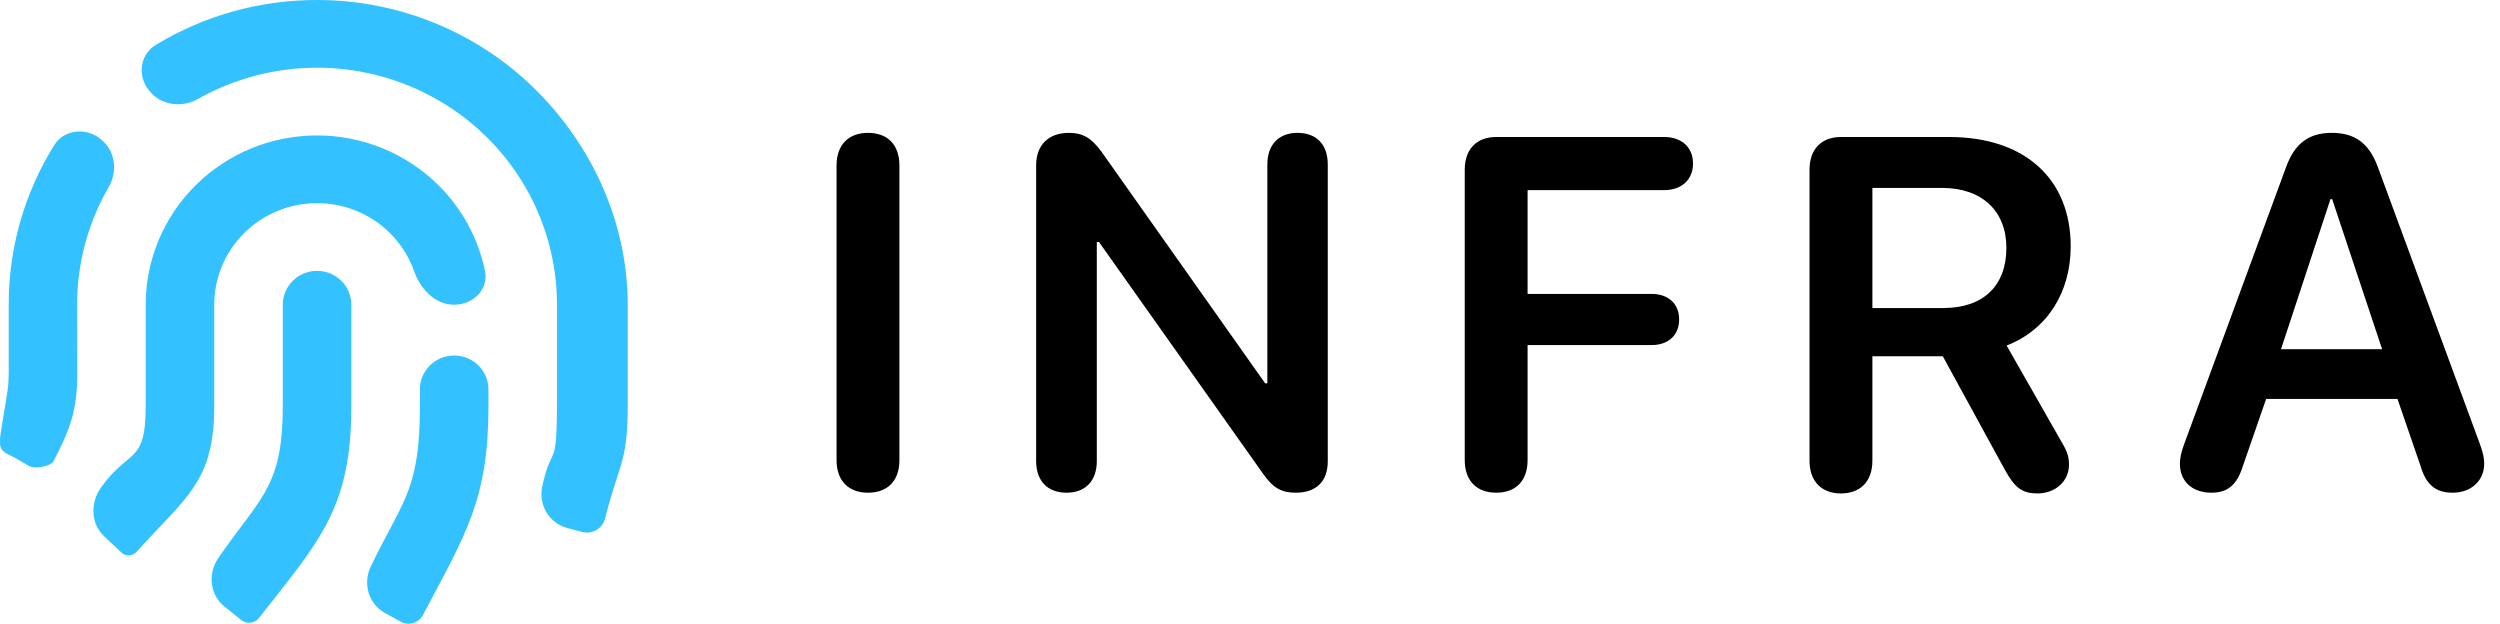 <svg width="481" height="120" viewBox="0 0 481 120" fill="none" xmlns="http://www.w3.org/2000/svg">
<style>
    @media (prefers-color-scheme: dark) {
        .inverse { fill: white; }
    }
</style>
<path d="M87.382 68.4C91.024 68.4 93.977 71.317 93.977 74.915V78.172C93.977 96.216 89.598 102.748 81.348 118.389C80.524 119.895 78.614 120.444 77.101 119.611L74.053 117.932C70.892 116.192 69.781 112.258 71.329 109.027C77.1 96.991 80.332 94.745 80.741 81.142L80.787 78.172V74.915C80.787 71.317 83.74 68.4 87.382 68.4ZM54.409 58.629C54.409 55.031 57.361 52.114 61.003 52.114C64.645 52.114 67.598 55.031 67.598 58.629V78.172L67.565 80.641C67.067 98.475 60.853 104.799 49.819 118.923C48.98 119.963 47.444 120.126 46.401 119.286L43.16 116.676C40.353 114.414 39.965 110.345 41.996 107.382C49.623 96.254 53.937 94.076 54.369 80.556L54.409 78.172V58.629ZM61.003 26.057C69.748 26.057 78.135 29.489 84.319 35.597C88.935 40.157 92.041 45.93 93.319 52.158C94.043 55.684 91.024 58.629 87.382 58.629C83.74 58.629 80.89 55.634 79.698 52.234C78.728 49.466 77.13 46.921 74.993 44.81C71.282 41.145 66.25 39.086 61.003 39.086C55.756 39.086 50.724 41.145 47.014 44.81C43.304 48.475 41.219 53.446 41.219 58.629V78.172C41.219 92.731 35.812 95.576 26.243 106.214C25.475 107.037 24.172 107.079 23.352 106.307L20.034 103.183C17.418 100.721 17.366 96.651 19.467 93.747C24.629 86.61 27.616 89.001 27.991 80.146L28.03 78.172V58.629C28.03 49.99 31.504 41.706 37.688 35.597C43.871 29.489 52.258 26.057 61.003 26.057ZM61.003 6.42606e-05C76.744 6.42606e-05 91.841 6.177 102.971 17.172C114.102 28.167 120.771 43.08 120.771 58.629V78.172C120.771 89.233 119.023 89.231 116.418 99.784C115.914 101.716 113.908 102.867 111.96 102.342L109.095 101.571C105.604 100.631 103.564 97.076 104.33 93.583C105.949 86.2 106.882 89.538 107.113 81.872L107.166 78.172V58.629C107.166 50.166 104.782 41.87 100.28 34.669C95.779 27.469 89.337 21.648 81.677 17.857C74.017 14.067 65.44 12.457 56.907 13.209C50.277 13.792 43.877 15.782 38.134 19.018C35.285 20.622 31.638 20.409 29.32 18.117L29.164 17.963C26.387 15.219 26.63 10.67 29.976 8.639C39.268 3 50.003 -0.016 61.003 6.42606e-05ZM10.397 27.979C12.453 24.673 17.057 24.434 19.835 27.176L19.986 27.325C22.308 29.618 22.522 33.226 20.893 36.042C17.196 42.434 15.114 49.645 14.867 57.059L14.841 58.629L14.867 71.657C14.867 78.954 13.588 82.386 10.304 88.731C9.863 89.54 7.863 90.026 6.517 89.921C5.879 89.871 5.325 89.512 4.778 89.178C4.018 88.714 2.83 88.021 1.678 87.481C-0.229 86.588 0.01 85.579 0.01 84.375C0.01 83.438 1.619 75 1.619 73.56L1.678 71.657V58.629C1.646 47.763 4.691 37.157 10.397 27.979Z" fill="#33C2FF"/>
<path class="inverse" d="M167 94.797C170.797 94.797 173.047 92.5 173.047 88.516V31.844C173.047 27.859 170.797 25.562 167 25.562C163.25 25.562 160.953 27.859 160.953 31.844V88.516C160.953 92.5 163.25 94.797 167 94.797ZM205.213 94.797C208.822 94.797 211.025 92.547 211.025 88.703V46.562H211.447L243.041 91.188C244.963 93.906 246.556 94.797 249.322 94.797C253.259 94.797 255.463 92.594 255.463 88.75V31.656C255.463 27.812 253.306 25.562 249.65 25.562C246.041 25.562 243.838 27.812 243.838 31.656V73.75H243.416L211.916 29.172C209.947 26.5 208.306 25.562 205.634 25.562C201.744 25.562 199.353 27.906 199.353 31.797V88.703C199.353 92.547 201.556 94.797 205.213 94.797ZM287.863 94.797C291.659 94.797 293.909 92.5 293.909 88.516V66.391H317.769C320.956 66.391 323.066 64.516 323.066 61.469C323.066 58.422 320.956 56.547 317.769 56.547H293.909V36.578H320.206C323.488 36.578 325.738 34.609 325.738 31.469C325.738 28.328 323.534 26.359 320.206 26.359H287.863C284.113 26.359 281.816 28.703 281.816 32.641V88.516C281.816 92.5 284.113 94.797 287.863 94.797ZM354.2 94.938C357.95 94.938 360.247 92.594 360.247 88.656V68.547H373.794L385.841 90.578C387.716 93.906 389.122 94.938 391.981 94.938C395.45 94.938 398.075 92.594 398.075 89.406C398.075 88 397.794 86.969 396.762 85.234L386.075 66.484C393.903 63.438 398.403 56.219 398.403 47.406C398.403 34.469 389.637 26.359 375.012 26.359H354.2C350.45 26.359 348.153 28.703 348.153 32.641V88.656C348.153 92.594 350.45 94.938 354.2 94.938ZM360.247 59.266V36.156H373.653C381.294 36.156 386.028 40.562 386.028 47.688C386.028 55 381.575 59.266 373.887 59.266H360.247ZM425.506 94.797C428.647 94.797 430.428 93.25 431.553 89.594L436.006 76.75H461.272L465.725 89.688C466.803 93.297 468.631 94.797 471.913 94.797C475.428 94.797 477.959 92.5 477.959 89.219C477.959 88.141 477.725 87.062 477.163 85.516L457.475 32.078C455.788 27.531 453.069 25.562 448.616 25.562C444.209 25.562 441.491 27.625 439.85 32.125L420.209 85.516C419.647 86.969 419.413 88.281 419.413 89.219C419.413 92.641 421.803 94.797 425.506 94.797ZM438.866 67.188L448.381 38.312H448.709L458.319 67.188H438.866Z" fill="black"/>
</svg>

